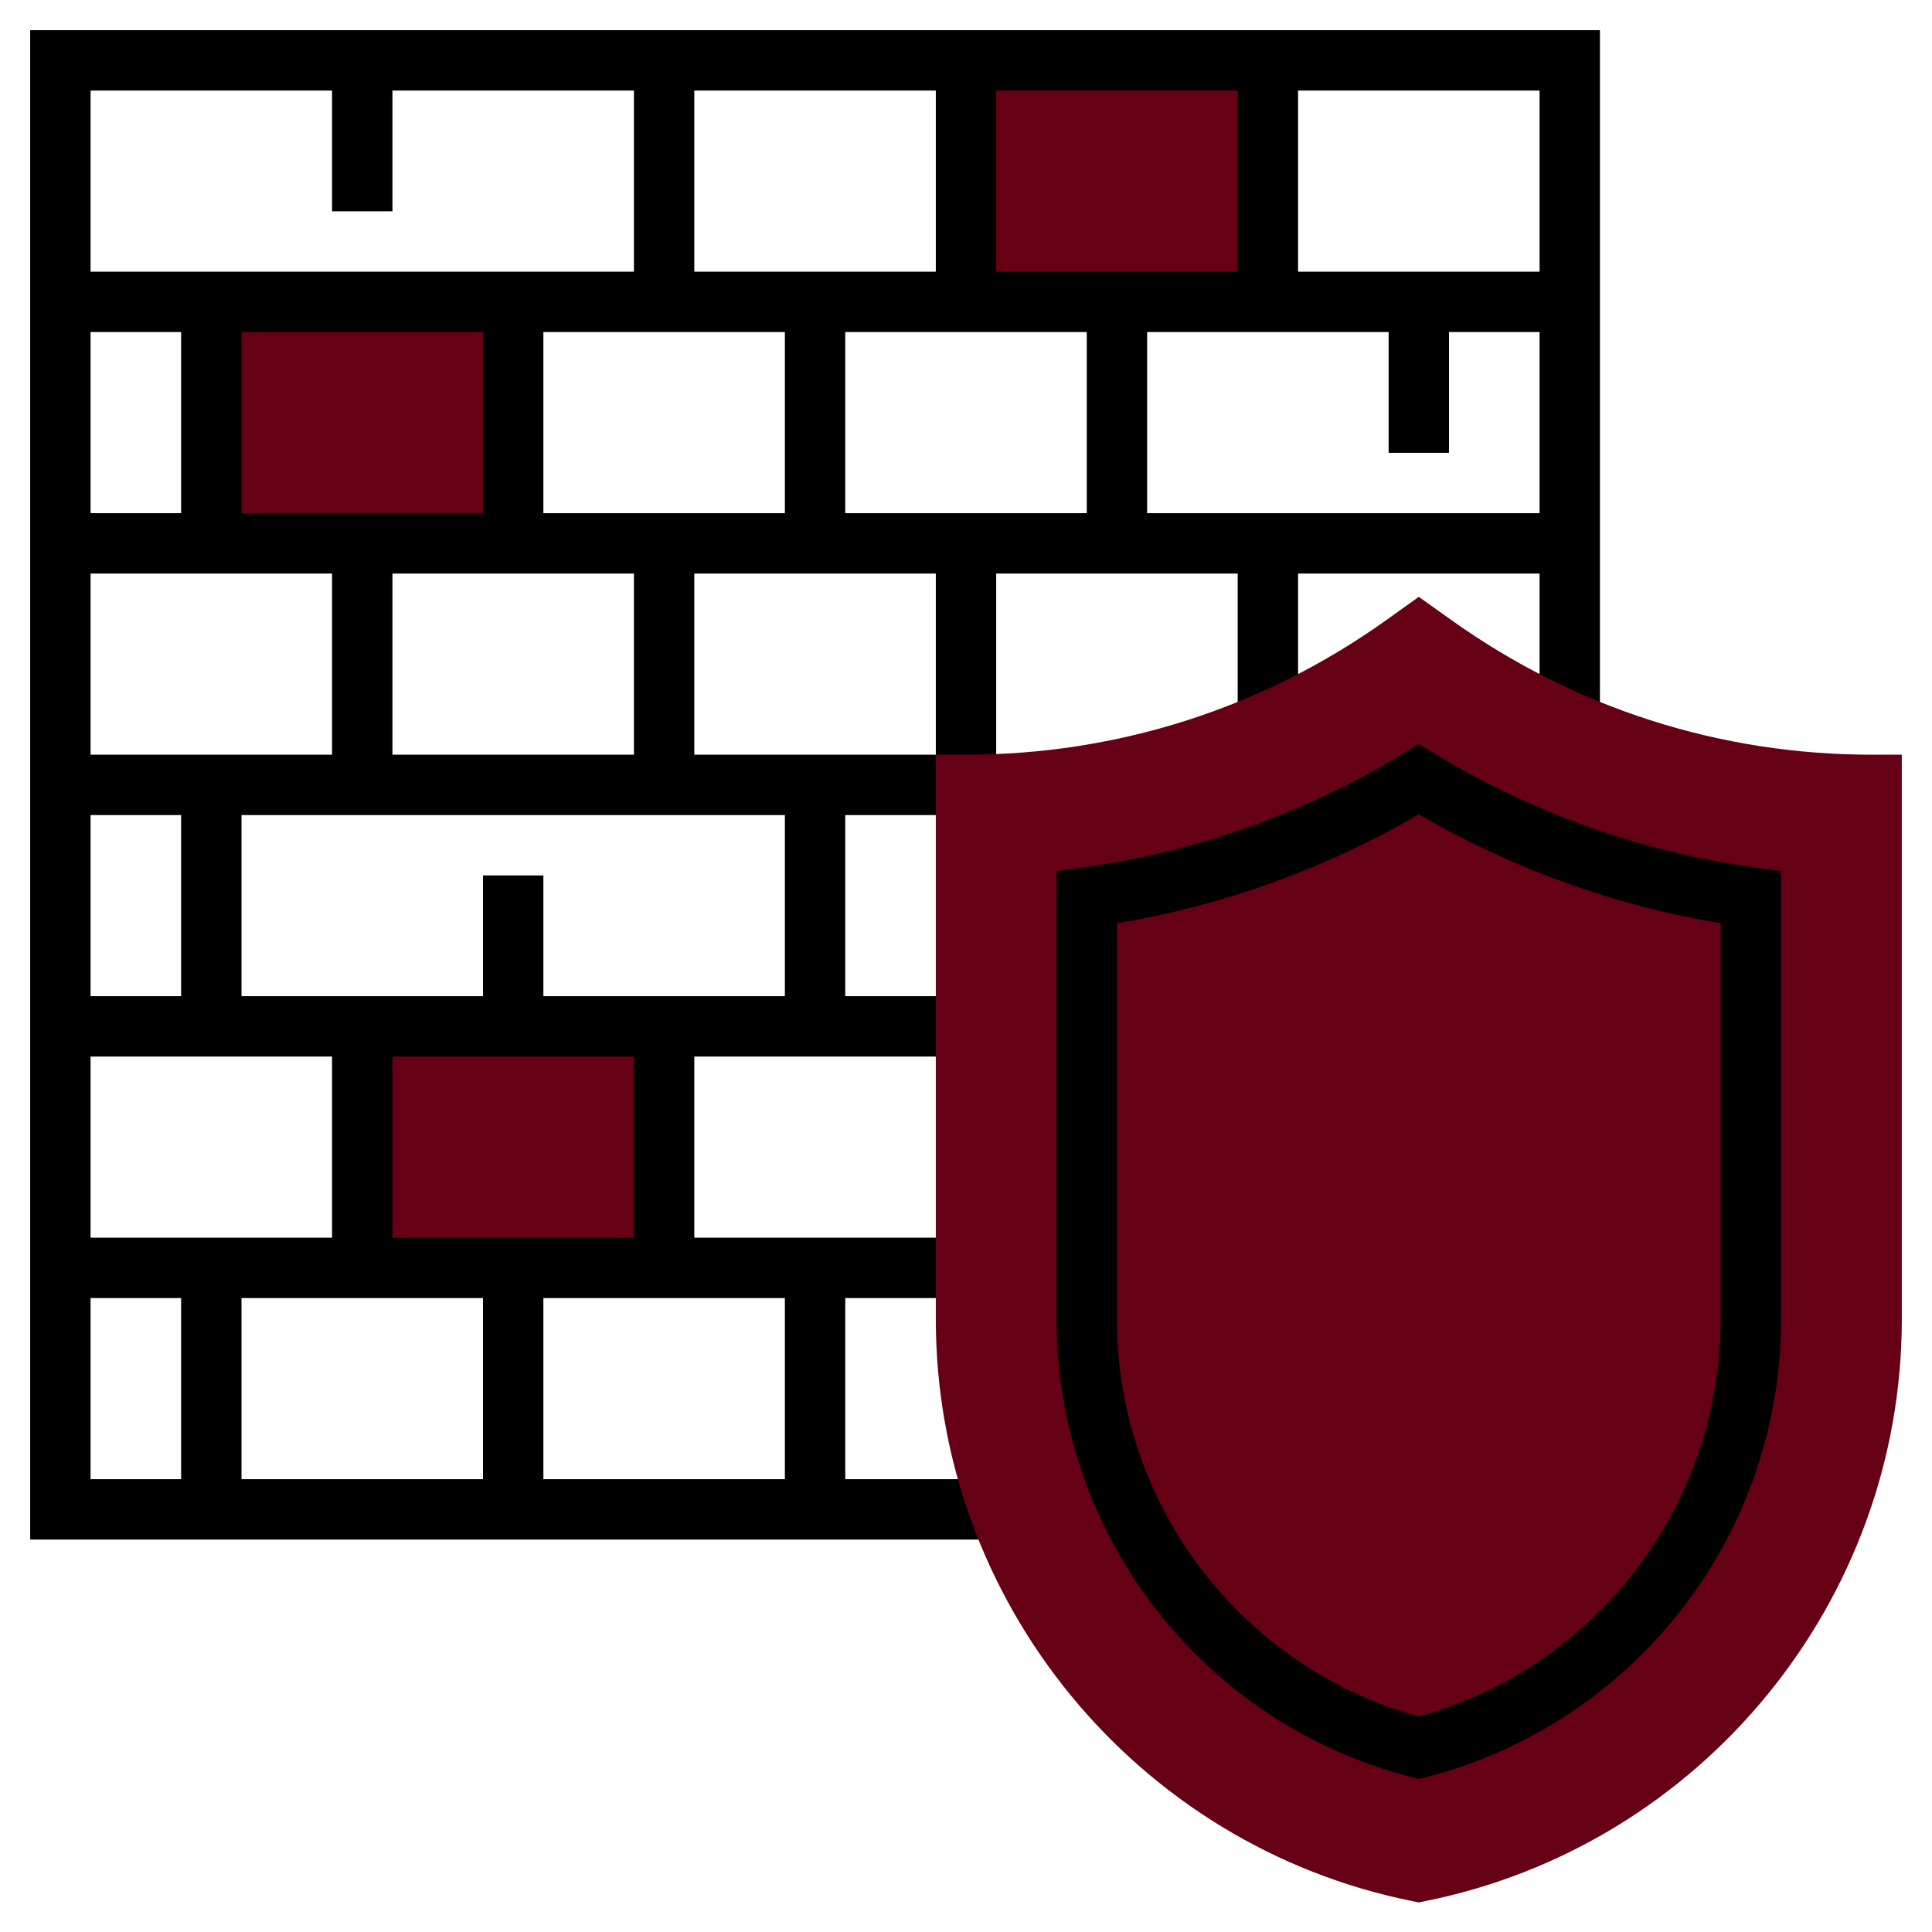 <?xml version="1.0" encoding="iso-8859-1"?>
<!-- Generator: Adobe Illustrator 22.1.0, SVG Export Plug-In . SVG Version: 6.00 Build 0)  -->
<svg xmlns="http://www.w3.org/2000/svg" xmlns:xlink="http://www.w3.org/1999/xlink" version="1.1" id="Layer_1_1_" x="0px" y="0px" viewBox="0 0 64 64" style="enable-background:new 0 0 64 64;" xml:space="preserve" width="512" height="512">
<g>
	<rect x="7" y="10" style="fill:#660015;" width="10" height="8"/>
	<rect x="12" y="34" style="fill:#660015;" width="10" height="8"/>
	<rect x="32" y="2" style="fill:#660015;" width="10" height="8"/>
	<path style="fill:#000;" d="M32,27v-1h1v-7h8v5h2v-5h8v5h2V1H1v50h32v-2h-5v-6h4v-2h-9v-6h9v-2h-4v-6H32z M31,25h-8v-6h8V25z M16,43v6H8v-6H16z M3,41   v-6h8v6H3z M3,33v-6h3v6H3z M3,25v-6h8v6H3z M33,9V3h8v6H33z M36,11v6h-8v-6H36z M31,9h-8V3h8V9z M26,11v6h-8v-6H26z M16,17H8v-6h8   V17z M6,17H3v-6h3V17z M13,19h8v6h-8V19z M38,17v-6h8v4h2v-4h3v6H38z M51,9h-8V3h8V9z M11,3v4h2V3h8v6H3V3H11z M3,43h3v6H3V43z    M26,49h-8v-6h8V49z M21,41h-8v-6h8V41z M26,33h-8v-4h-2v4H8v-6h18V33z"/>
	<path style="fill:#660015;" d="M47,63.02l-0.196-0.039C37.646,61.149,31,53.042,31,43.703V25h1c5.023,0,9.84-1.543,13.929-4.463   l1.07-0.766l1.072,0.764C52.159,23.456,56.976,25,62,25h1v18.703c0,9.339-6.646,17.446-15.804,19.277L47,63.02z"/>
	<path style="fill:#000;" d="M58.137,28.736c-3.777-0.521-7.35-1.792-10.618-3.775L47,24.646l-0.519,0.315c-3.27,1.984-6.842,3.255-10.618,3.775   L35,28.855v14.848c0,7.145,4.832,13.38,11.75,15.164L47,58.931l0.25-0.063C54.168,57.083,59,50.848,59,43.703V28.855L58.137,28.736   z M57,43.703c0,6.146-4.099,11.521-10,13.16c-5.901-1.64-10-7.015-10-13.16V30.585c3.532-0.592,6.89-1.803,10-3.607   c3.108,1.804,6.466,3.015,10,3.607V43.703z"/>
</g>
</svg>
